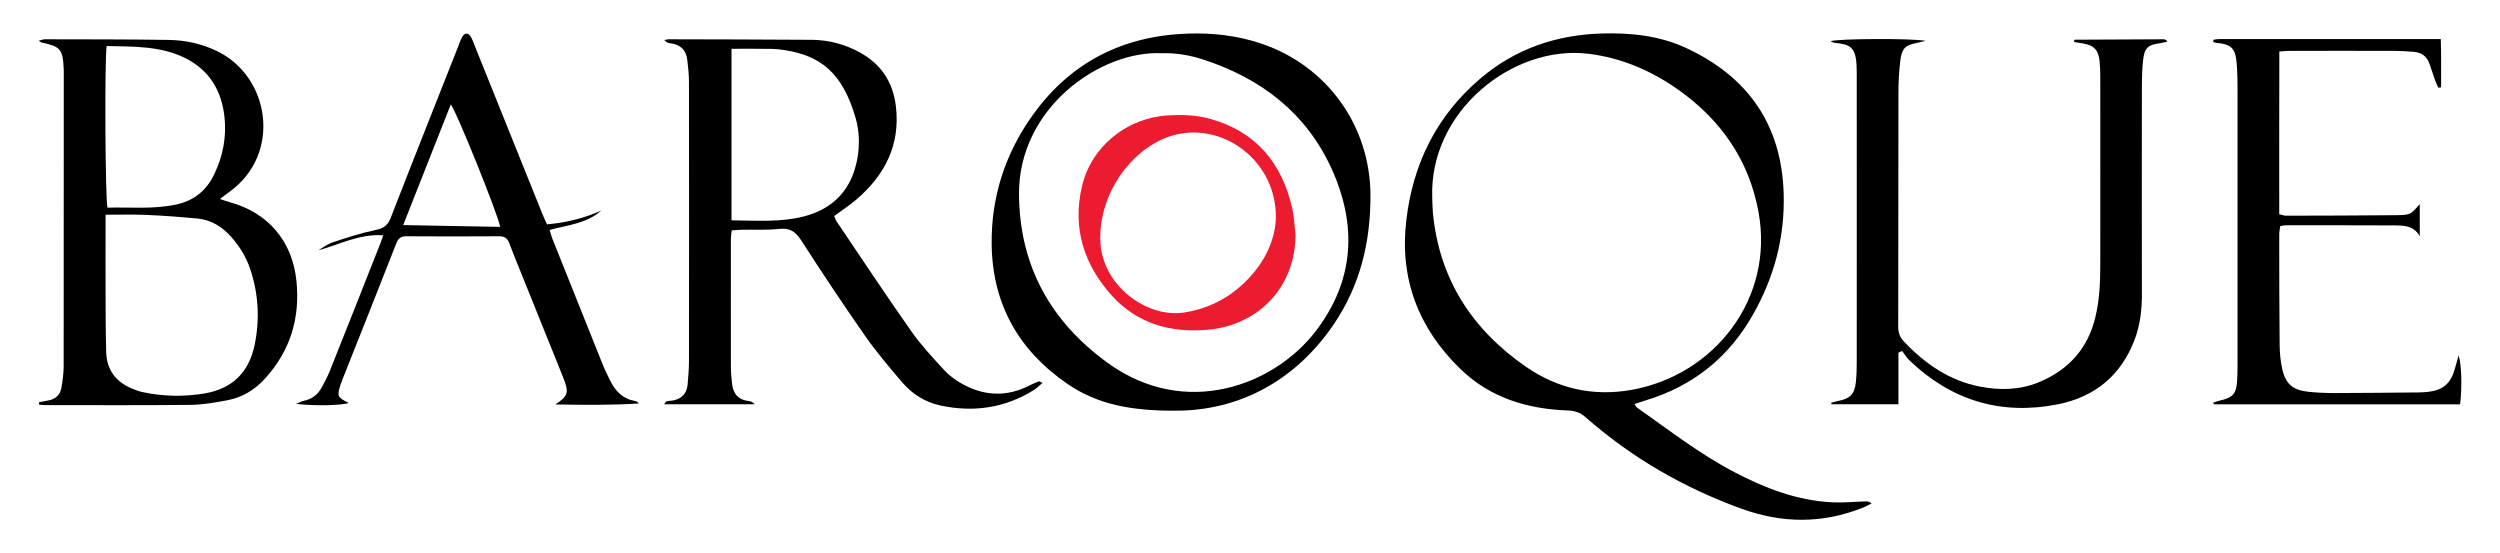 <?xml version="1.0" encoding="utf-8"?>
<!-- Generator: Adobe Illustrator 19.2.1, SVG Export Plug-In . SVG Version: 6.00 Build 0)  -->
<svg version="1.1" id="Layer_1" xmlns="http://www.w3.org/2000/svg" xmlns:xlink="http://www.w3.org/1999/xlink" x="0px" y="0px"
	 viewBox="0 0 2368 524" style="enable-background:new 0 0 2368 524;" xml:space="preserve">
<style type="text/css">
	.st0{fill:#ED1B30;}
</style>
<g>
	<path d="M1548.2,382.7c1.2,1.7,1.5,2.7,2.2,3.2c30.2,21.3,59.5,44.1,92.4,61.3c29.2,15.3,59.5,27,92.9,28.6
		c10.6,0.5,21.3-0.6,31.9-0.9c1.5,0,3.1,0.2,5.2,2c-2.8,1.3-5.5,2.9-8.4,4c-38.2,15.2-76.2,15-115,0.9
		c-54.6-19.8-103.8-48.2-147.4-86.5c-5.1-4.5-10.2-6.3-16.9-6.5c-38.5-1.4-73.8-12-102-39.5c-39.5-38.4-57.5-85.2-51.1-140.2
		c6.2-53.7,28.6-99.4,70.4-134.9c33.1-28.1,71.8-41.2,114.9-42.5c27.6-0.8,54.9,2.1,80.1,13.9c58.5,27.2,90.3,72.9,92.1,138
		c1.2,40.6-8.8,78.5-28.8,113.9c-23,40.9-56.9,68.1-101.8,81.7C1555.4,380.3,1552.1,381.4,1548.2,382.7z M1356.6,187
		c0.2,4.7,0.2,9.3,0.6,14c5.8,63,37,111,88.2,146.4c30,20.8,63.8,28.3,99.9,21.9c78.3-13.9,135.6-86.2,120.3-168.8
		c-9.1-49.2-35.7-87-75.9-115.5c-25.6-18.1-53.9-30.3-85.4-34.1C1433.2,42.3,1353.8,105.2,1356.6,187z"/>
	<path d="M1798.2,334c0,16.1,0,32.2,0,48.9c-21.9,0-42.7,0-63.4,0c-0.1-0.5-0.2-0.9-0.3-1.4c2.3-0.6,4.6-1.3,7-1.8
		c10.7-2.1,15.1-6.3,16.3-17.1c0.8-6.9,0.9-14,0.9-21c0.1-91,0-182,0-273c0-1.3,0-2.7-0.1-4c-0.3-20.4-6.3-22.6-20.9-24
		c-1.1-0.1-2.2-0.9-3.9-1.6c7.9-2.5,78.5-2.8,90-0.3c-3.7,0.9-5.7,1.5-7.8,1.9c-10.8,1.9-14.5,5-15.9,16
		c-1.3,10.2-1.9,20.6-1.9,30.9c-0.2,74,0,148-0.2,222c0,5.7,1.6,10.1,5.6,14.2c20,21,42.9,36.9,71.9,42.5
		c18.7,3.6,37.2,3.3,55.1-3.9c28.4-11.6,47-31.8,54.2-62.1c3.9-16.4,4.6-33,4.6-49.6c0.1-59,0-118,0-177c0-5-0.1-10-0.6-15
		c-1.1-11.5-5.3-15.8-16.7-17.6c-2.5-0.4-5-0.8-7.4-1.2c0-1-0.1-1.3,0-1.6c0.1-0.2,0.4-0.6,0.7-0.6c28-0.2,55.9-0.3,83.9-0.4
		c1.2,0,2.3,0.4,3.7,2.2c-2.3,0.5-4.6,1.2-7,1.5c-11.7,1.6-14.9,4.6-16.1,16.5c-0.8,7.3-1,14.6-1.1,21.9c-0.1,66.7-0.1,133.3,0,200
		c0,14.5-1.7,28.7-6.8,42.2c-12.8,34.1-37.9,54.6-73,61.5c-53.8,10.6-100.9-3.7-140.5-41.8c-2.6-2.5-4.5-5.8-6.7-8.7
		C1800.6,332.8,1799.4,333.4,1798.2,334z"/>
	<path d="M987.5,362.7c-3.4,2.8-5.7,5.1-8.3,6.8c-27.4,17-57.1,21.3-88.4,14.6c-14.4-3.1-26.7-10.8-36.2-21.9
		c-12.3-14.4-24.7-29-35.5-44.5c-20.6-29.5-40.5-59.5-60-89.7c-5.3-8.2-10.4-12.3-20.7-11.2c-11.9,1.3-24,0.6-36,0.8
		c-2.9,0.1-5.9,0.3-9.3,0.6c-0.3,3-0.8,5.6-0.8,8.1c0,40.3-0.1,80.6,0,121c0,5.6,0.5,11.3,1.2,16.9c1.2,9,6,14.6,15.4,15.6
		c2.1,0.2,4.1,1,5.9,3.1c-28.4,0-56.7,0-85.5,0c1.3-4,4.8-3,7.3-3.4c8.7-1.5,13.9-6.3,14.7-15.1c0.7-7.6,1.3-15.3,1.3-22.9
		c0.1-88,0.1-176,0-263.9c0-7-0.8-13.9-1.6-20.9c-1.1-9.7-6.9-14.7-16.5-15.8c-1.8-0.2-3.5-0.9-5.2-3c1.4-0.2,2.8-0.7,4.2-0.7
		c45,0.1,90,0.2,135,0.5c16.3,0.1,31.6,4.1,46,12c20.2,11.1,31.4,28.2,34.1,51c4.3,36.4-10.3,64.9-37.2,88.1
		c-6.5,5.6-13.8,10.3-21.2,15.8c0.7,1.7,1.1,3.6,2.2,5.1c23.5,34.8,46.7,69.8,70.8,104.1c9.1,13,20.2,24.8,31,36.6
		c4.4,4.8,9.9,9,15.6,12.3c21.4,12.5,43.4,13.8,65.8,2.2c2.6-1.4,5.4-2.5,8.1-3.6C984,360.9,984.8,361.5,987.5,362.7z M692.9,208.7
		c23.6,0.2,46.3,2,68.5-3.7c28.3-7.3,45.3-25.7,50.6-54.3c2.4-12.9,2.1-26-1.5-38.7c-12.6-43.9-33.9-59-66.4-64.4
		c-4.3-0.7-8.6-1.2-12.9-1.3c-12.6-0.2-25.1-0.1-38.3-0.1C692.9,100.4,692.9,153.9,692.9,208.7z"/>
	<path d="M36.9,381c3.1-0.6,6.3-1.2,9.4-1.8c6.6-1.3,10.8-5.4,11.9-11.9c1.1-6.6,2-13.2,2.1-19.8c0.1-93.3,0.1-186.5,0.1-279.8
		c0-1,0-2-0.1-3c-0.8-18-3.1-20.7-20.9-24.4c-0.6-0.1-1.1-0.7-2.7-1.7c2.4-0.6,4.1-1.4,5.7-1.4c39,0.1,77.9,0,116.9,0.6
		c16.1,0.2,31.6,3.5,46.3,10.6c50.6,24.6,60.9,97.3,12.5,132.7c-2.9,2.1-5.8,4.3-9.8,7.4c3.7,1.2,6.3,2.2,9,2.9
		c36.6,9.9,59.7,37,63.5,74.8c3.6,35-5.8,65.9-29.6,92.2c-9.7,10.7-21.5,18-35.7,20.7c-11.7,2.2-23.7,4.3-35.6,4.4
		c-46,0.5-91.9,0.2-137.9,0.2c-1.6,0-3.2-0.3-4.9-0.4C37,382.3,37,381.6,36.9,381z M100,203.4c0,5,0,8.6,0,12.3
		c0,20.3-0.1,40.7,0,61c0.1,19,0,38,0.6,57c0.5,16.2,8.7,27.6,23.6,34c3.4,1.4,6.8,2.8,10.4,3.6c19.8,4.3,39.7,4.7,59.6,1.3
		c25.9-4.5,41.5-19.9,46.9-45.5c5.1-24.3,3.8-48.4-4-72c-3.8-11.5-10.1-21.7-18.2-30.8c-8.5-9.6-18.9-16-31.7-17.3
		c-15.9-1.5-31.8-2.7-47.8-3.4C126.8,203,114.1,203.4,100,203.4z M101,43.6c-2,15.6-1.3,144.8,0.8,153.1c21.6-0.6,43.5,1.7,65.2-3
		c16.7-3.6,28.5-13.1,36-28.8c8.3-17.3,11.7-35.3,9.6-54.3c-2.8-25.3-14.7-44.7-38-56C151.4,43.4,126.3,44.2,101,43.6z"/>
	<path d="M1114.3,389c-43.8,0.3-75.2-6.3-102.8-25.1c-46.4-31.6-71.4-75.6-72.2-132.1c-0.6-45.4,13-87,39.5-123.6
		c35.9-49.8,85.7-74.5,146.9-76.4c23.5-0.7,46.6,1.9,69,9.5c62.3,21,103.1,77.8,103.4,143.4c0.2,44.1-9.6,85.2-34.5,122.1
		C1226.8,361.3,1172.9,388.9,1114.3,389z M1100.4,50.4c-57.8-2.7-135.7,51.5-135.2,133.6c0.5,68,30.1,120.7,84.1,159.8
		c73.8,53.4,157.9,21,197.1-30.3c36.6-47.9,39.2-100.2,14.9-153.7c-23.9-52.4-66.1-85-120.1-102.9C1127.8,52.3,1114,50,1100.4,50.4z
		"/>
	<path d="M518.1,212.5c18.2-1.6,35.2-5.7,51.4-13.1c-13.6,12.4-31.7,13.7-48.9,18.4c0.9,2.9,1.5,5.4,2.4,7.8
		c15.8,39.6,31.6,79.2,47.5,118.7c2.2,5.6,4.9,11,7.5,16.3c4.9,10.1,12.2,17.4,23.8,19.3c1.2,0.2,2.2,0.9,3.2,2.3
		c-25.8,1.6-51.5,1.4-79,0.9c12.5-8.2,13.2-11.3,7-26.7c-12.9-32.1-25.9-64.2-38.8-96.3c-4-9.9-8.1-19.7-11.8-29.7
		c-1.8-4.7-4.4-6.7-9.6-6.6c-29.3,0.2-58.6,0.2-87.9,0c-5.2,0-7.7,2-9.5,6.7c-16.9,43.1-34,86.1-51.1,129.1c-0.5,1.2-1,2.5-1.4,3.8
		c-3.9,11.9-3.6,12.8,7.4,18.3c-6.4,2.3-31.7,3-49.9,0.9c3.5-1.5,5.3-2.6,7.1-2.9c7.7-1.5,13.4-5.7,17.1-12.5
		c2.9-5.3,5.7-10.6,7.9-16.1c16.2-40.5,32.2-81.1,48.2-121.6c0.7-1.8,1.3-3.7,2.3-6.6c-11.4-0.9-21.6,1.5-31.5,4.4
		c-10,3-19.7,7.1-30.1,9.8c4.5-2.6,8.8-5.9,13.6-7.5c13.2-4.4,26.5-8.8,40.2-11.6c7.8-1.6,12-4.2,14.9-11.7
		c20.8-53.7,42.2-107.2,63.3-160.8c1.3-3.4,2.5-6.9,4.2-10.2c2.5-4.7,6.3-4.6,8.8,0.3c1.7,3.2,2.8,6.7,4.2,10.1
		c21,52.2,42,104.4,63,156.6C514.9,205.5,516.4,208.7,518.1,212.5z M473.8,214.9c-3-14.2-41.8-110.2-46.8-116
		c-15.1,38.2-30,76-45.1,114.3C413.3,213.8,443.1,214.4,473.8,214.9z"/>
	<path d="M2330.2,383c-78.1,0-155.7,0-233.2,0c-0.2-0.5-0.4-1.1-0.6-1.6c2.1-0.7,4.2-1.6,6.3-2c12.4-2.8,15.6-6.4,16.3-19
		c0.3-5,0.4-10,0.4-15c0-86.7,0-173.3,0-260c0-8.3-0.1-16.7-0.8-25c-1-11.8-2.9-18.6-18.7-19.7c-1.2-0.1-2.4-0.6-3.5-0.9
		c0.1-0.8,0-1.2,0.1-1.5c0.1-0.3,0.3-0.7,0.5-0.7c1.6-0.3,3.3-0.6,4.9-0.6c69.6,0,139.2,0,210,0c0.6,15.8,0.2,30.7,0.3,45.7
		c-0.9,0.1-1.7,0.3-2.6,0.4c-1-2.2-2.1-4.4-2.9-6.6c-1.9-5.3-3.7-10.7-5.5-16.1c-2.4-7.2-7.7-10.7-14.9-11.3c-6-0.5-12-0.9-18-0.9
		c-33.3-0.1-66.7-0.1-100,0c-2.6,0-5.2,0.3-9.3,0.6c-0.2,51.5-0.1,102.6-0.1,154.1c2.6,0.6,4.5,1.4,6.3,1.4c35-0.1,70-0.1,105-0.5
		c13.1-0.2,13.3-0.7,21.8-10.5c0,10.8,0,20.6,0,30.5c-5.6-10.3-15.2-10.2-24.4-10.3c-34.3-0.2-68.7-0.1-103-0.1
		c-1.3,0-2.6,0.4-4.7,0.7c-0.3,2.5-1,5-1,7.5c0,35.3,0,70.7,0.4,106c0.1,7,0.8,14,2.2,20.8c3.1,15.1,9.9,21.1,25.1,22.7
		c7.9,0.8,16,1.2,24,1.2c26.7,0,53.3-0.4,80-0.6c3,0,6-0.2,9-0.5c14.1-1.5,21.6-7.7,25.5-21.4c1.2-4,2.2-8,3.7-13.1
		C2331.6,344.5,2332.2,367.5,2330.2,383z"/>
	<path class="st0" d="M1227.1,222.2c0,48.7-34.1,86-83.7,90.2c-34.6,2.9-65.8-5.7-89.8-31.9c-27-29.6-38.1-64.7-28.7-104.3
		c9-37.9,42.7-64.6,81.5-66.9c13.4-0.8,26.7-0.4,39.6,3.2c43.6,12,68.2,41.8,78,84.8C1225.9,205.5,1226.1,213.9,1227.1,222.2z
		 M1208.5,205.9c0.4-58.4-59.1-96.6-108.4-73.6c-36.1,16.9-60.5,58.9-57.7,98.6c2.9,40.5,44.5,70.5,79.2,65.1
		c26.1-4.1,47.6-16.4,64.7-36.3C1200.6,243.1,1208.1,224,1208.5,205.9z"/>
</g>
</svg>
